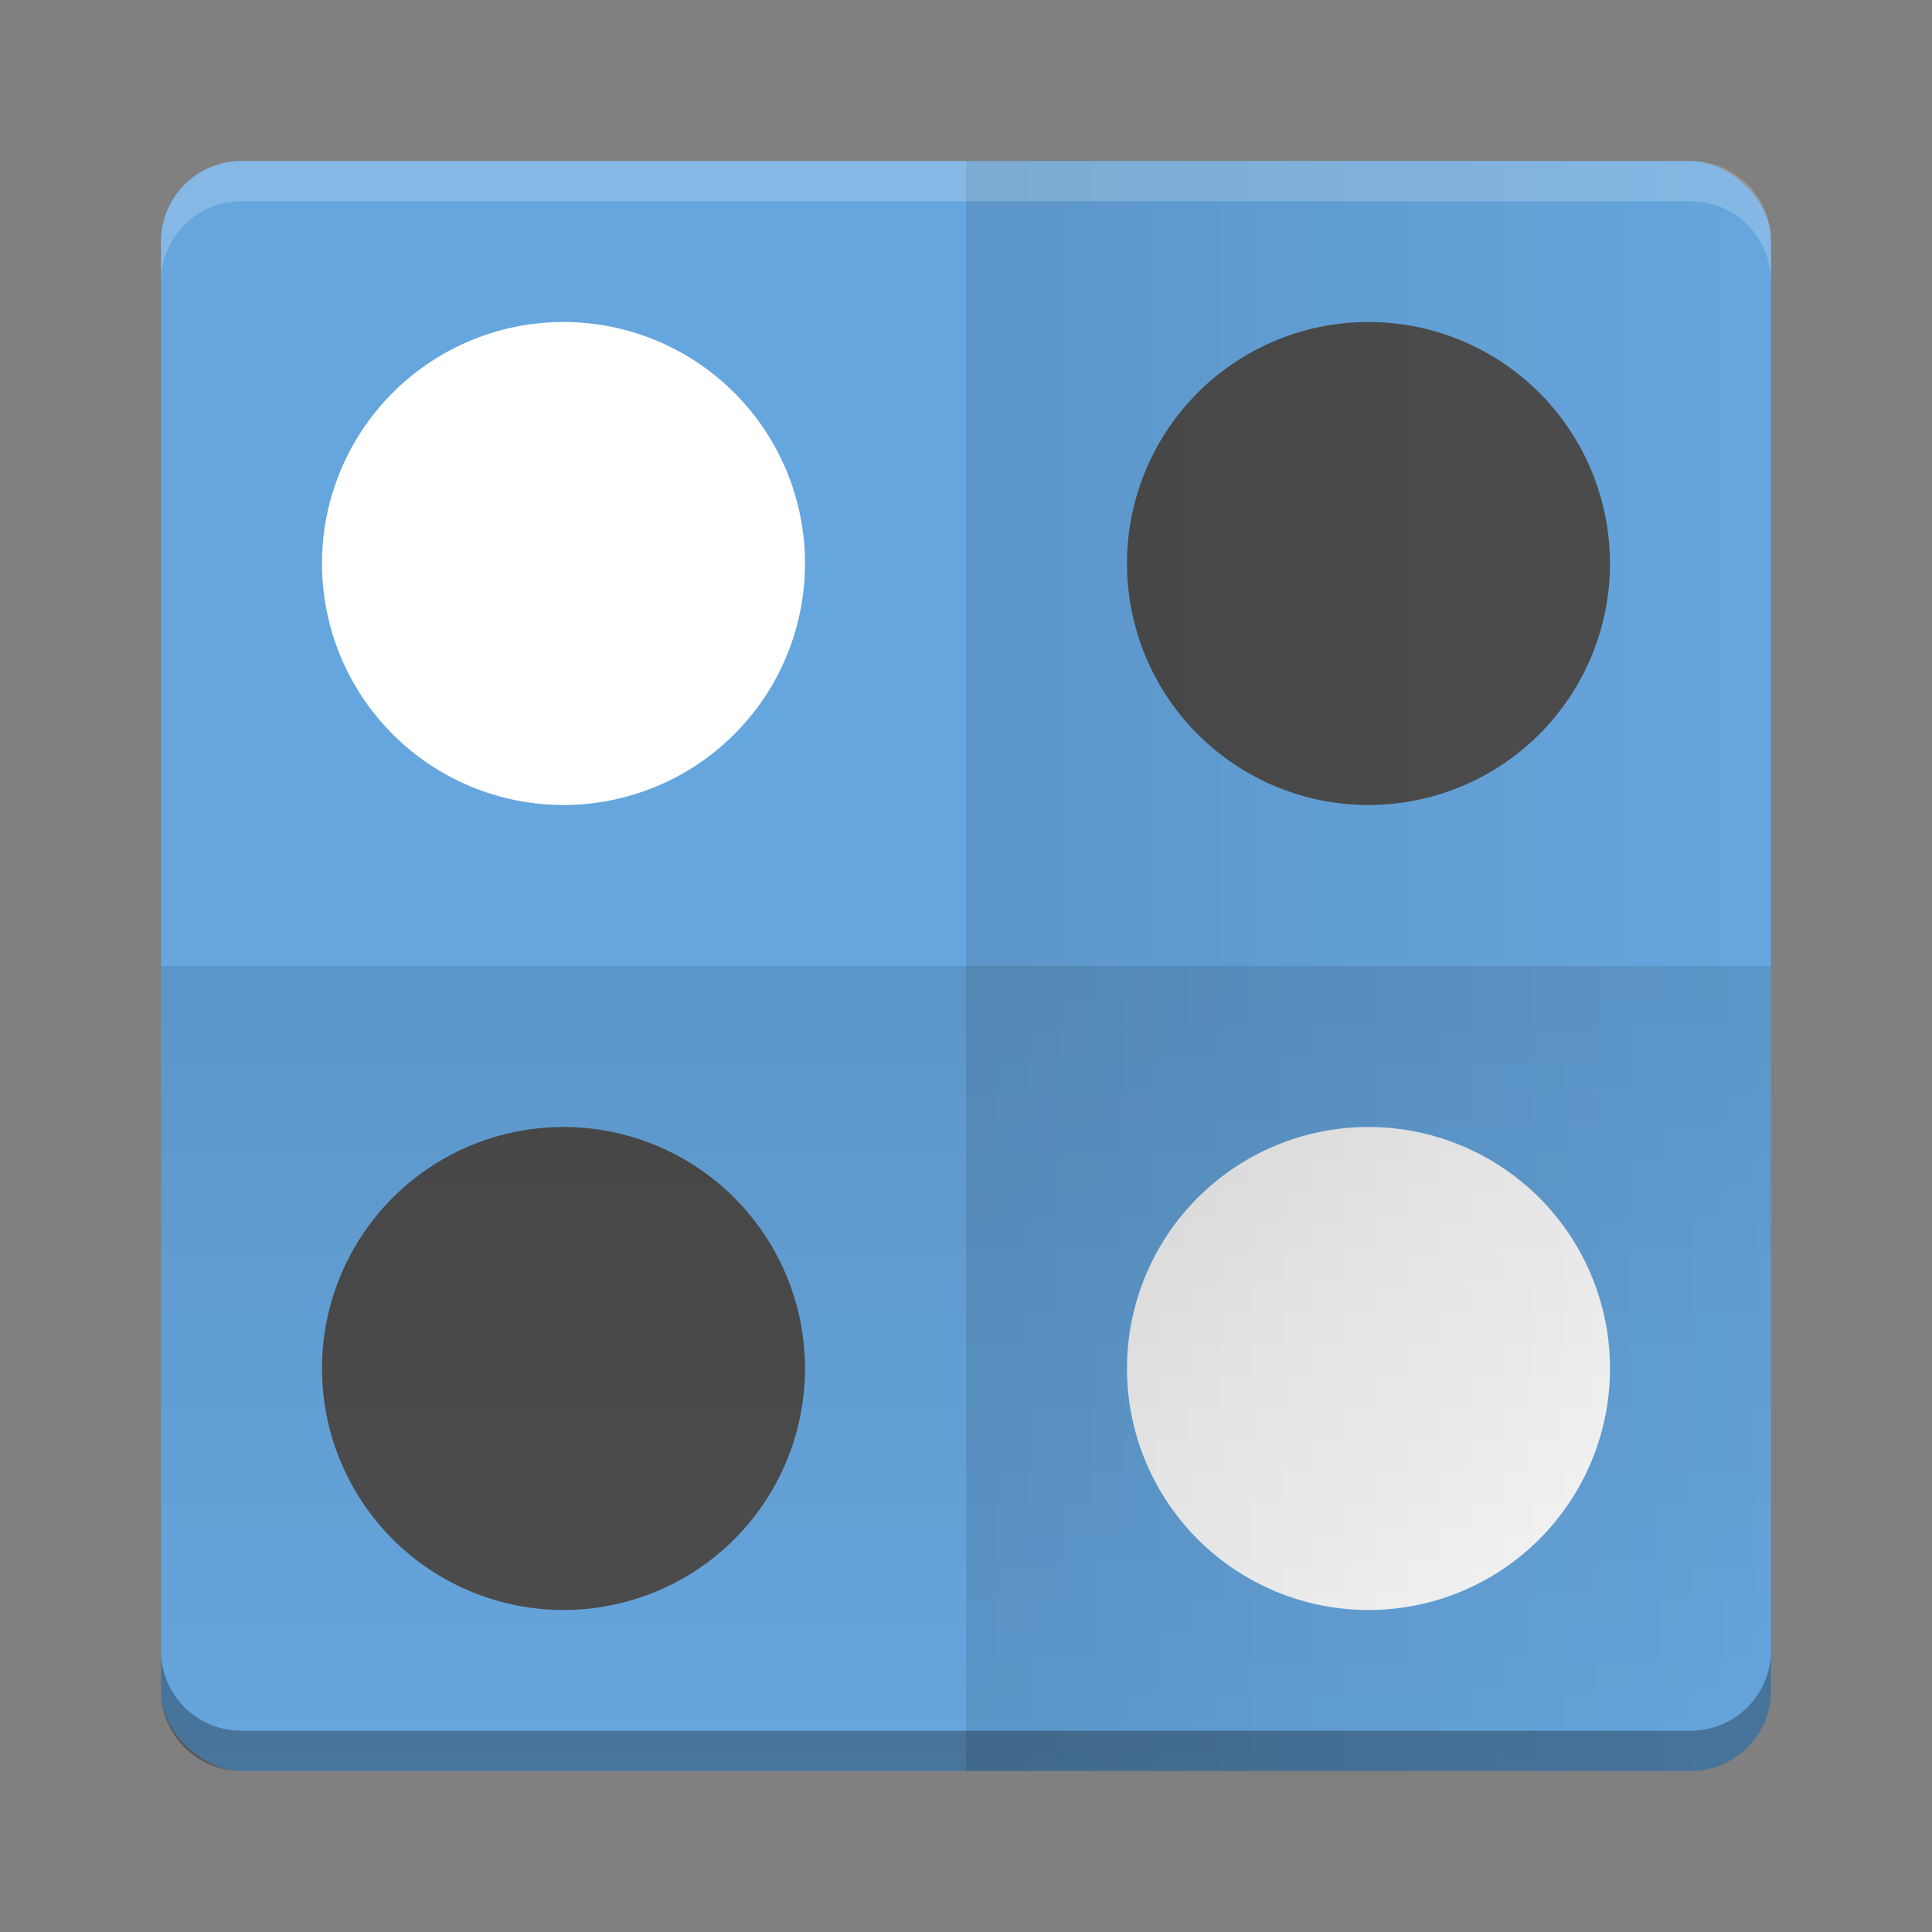 <svg height="24" width="24" xmlns="http://www.w3.org/2000/svg" xmlns:xlink="http://www.w3.org/1999/xlink"><rect width="100%" height="100%" fill="#808080" stroke="none"/><linearGradient id="a"><stop offset="0" stop-opacity="0"/><stop offset="1"/></linearGradient><linearGradient id="b" gradientTransform="matrix(0 -.5 -.5 0 0 0)" gradientUnits="userSpaceOnUse" x1="-44" x2="-24" xlink:href="#a" y1="-24" y2="-24"/><linearGradient id="c" gradientTransform="scale(-.5)" gradientUnits="userSpaceOnUse" x1="-44" x2="-24" xlink:href="#a" y1="-24" y2="-24"/><rect fill="#66a6de" height="20" rx="1" transform="matrix(0 -1 -1 0 0 0)" width="20" x="-22" y="-22"/><path d="m10 7a3 3 0 0 1 -3 3 3 3 0 0 1 -3-3 3 3 0 0 1  3-3 3 3 0 0 1  3 3z" fill="#fff"/><path d="m10 17a3 3 0 0 1 -3 3 3 3 0 0 1 -3-3 3 3 0 0 1  3-3 3 3 0 0 1  3 3z" fill="#4d4d4d"/><path d="m20 17a3 3 0 0 0 -3-3 3 3 0 0 0 -3 3 3 3 0 0 0  3 3 3 3 0 0 0  3-3z" fill="#fff"/><path d="m20 7a3 3 0 0 0 -3-3 3 3 0 0 0 -3 3 3 3 0 0 0  3 3 3 3 0 0 0  3-3z" fill="#4d4d4d"/><path d="m22 21v-9h-20v9c0 .554.446 1 1 1h18c .554 0 1-.446 1-1z" fill="url(#b)" opacity=".1"/><path d="m21 22h-9v-20h9c .554 0 1 .446 1 1v18c0 .554-.446 1-1 1z" fill="url(#c)" opacity=".1"/><path d="m3 2c-.554 0-1 .446-1 1v .5c0-.554.446-1 1-1h18c .554 0 1 .446 1 1v-.5c0-.554-.446-1-1-1z" fill="#fff" opacity=".2"/><path d="m3 22c-.554 0-1-.446-1-1v-.5c0 .554.446 1 1 1h18c .554 0 1-.446 1-1v .5c0 .554-.446 1-1 1z" opacity=".3"/></svg>